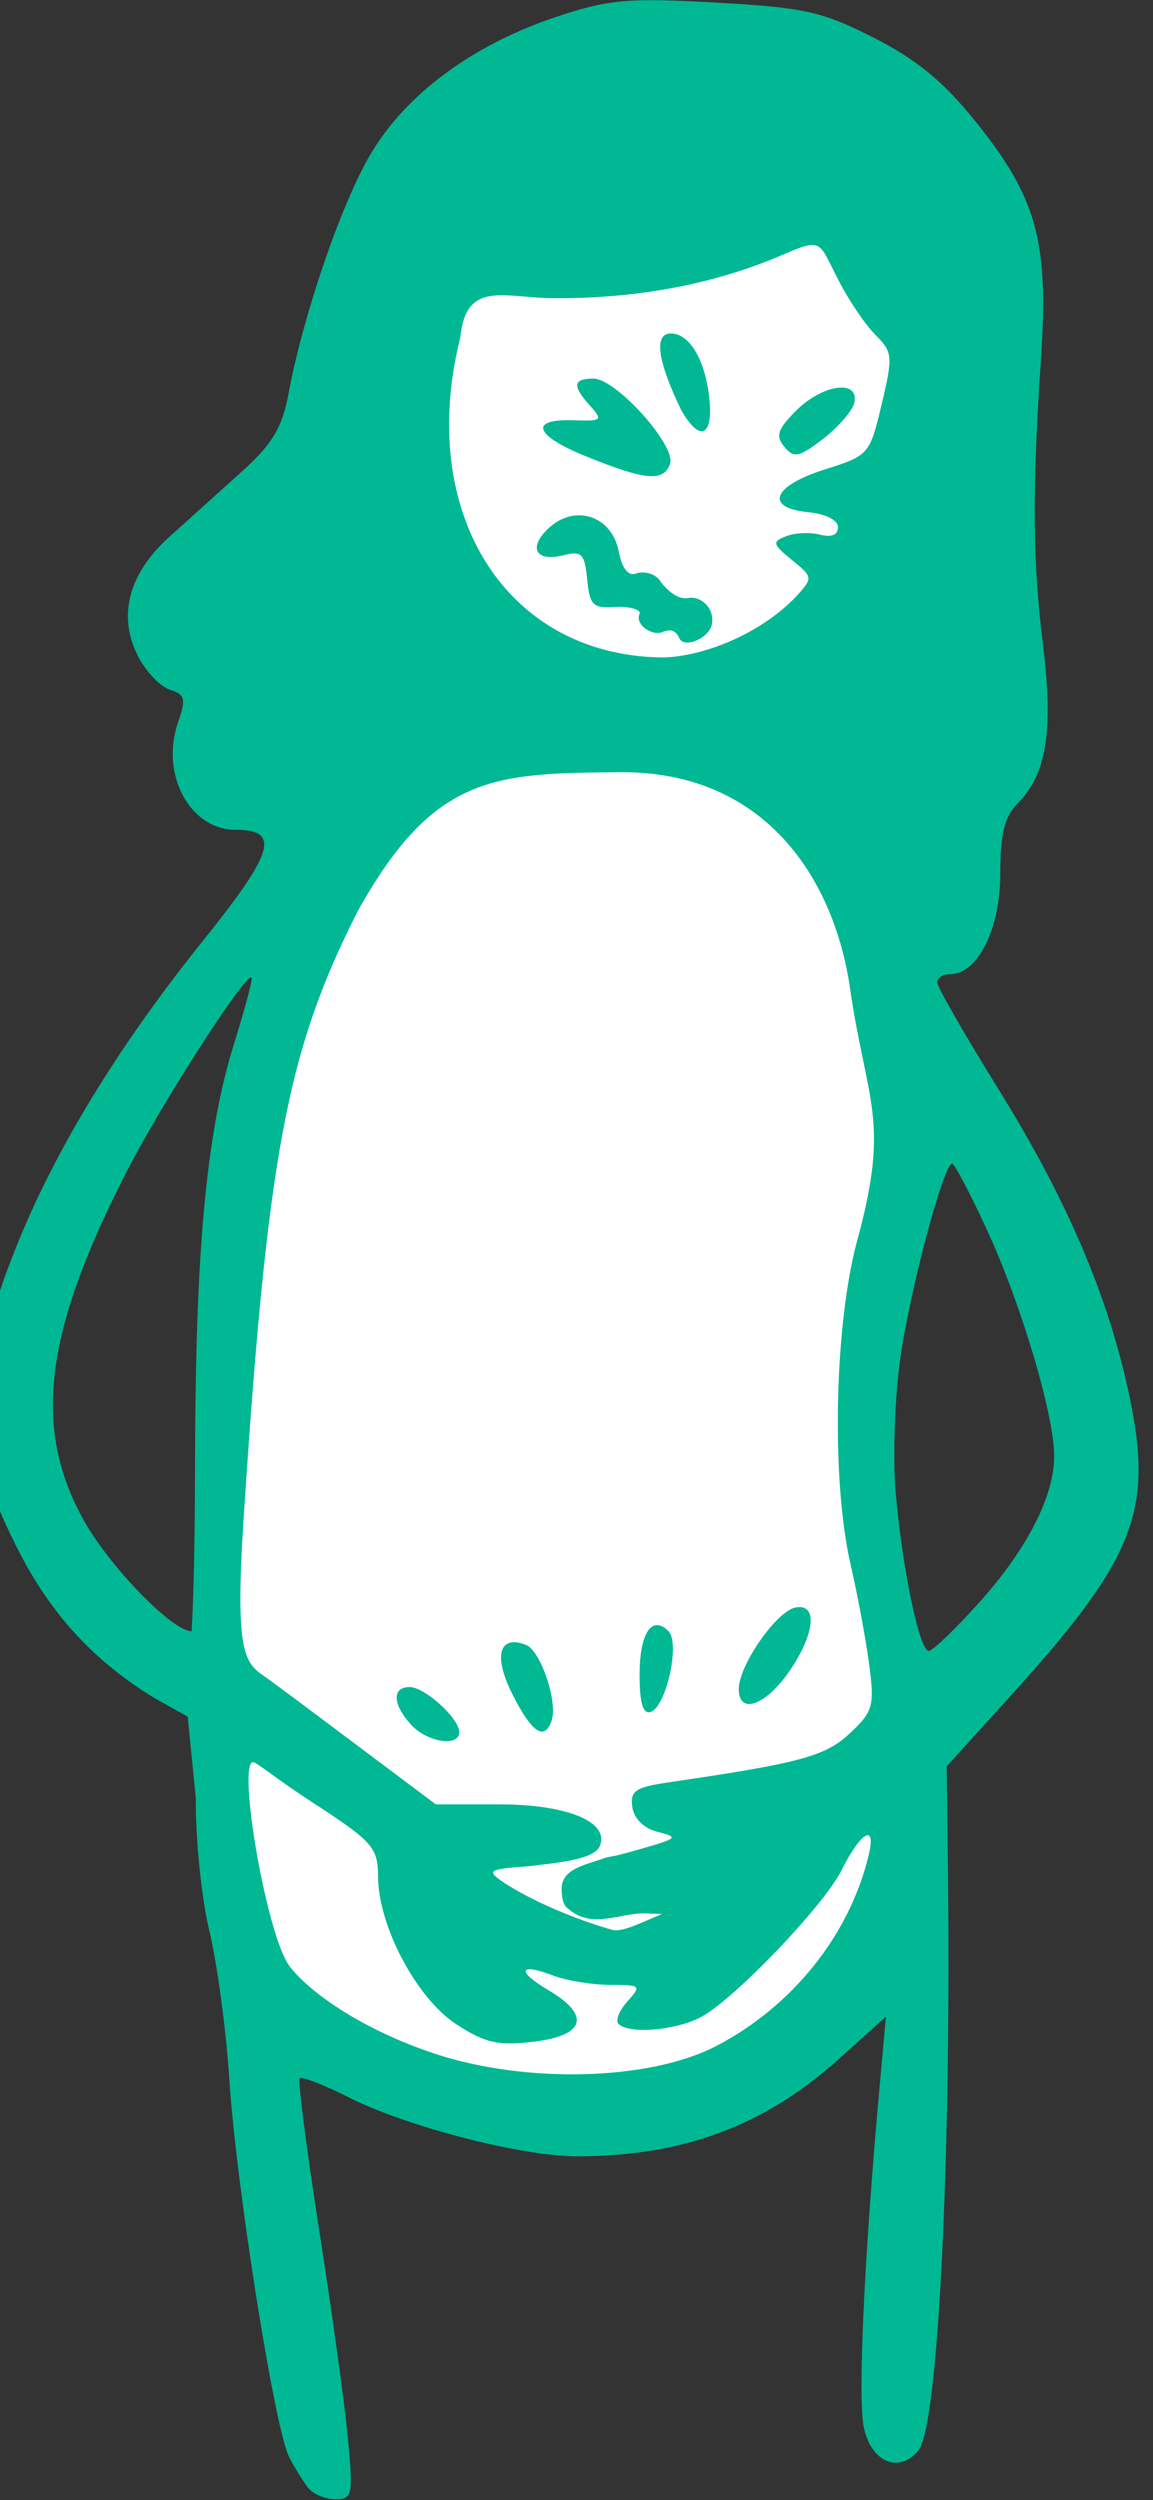 <?xml version="1.0" ?><svg height="213.086mm" viewBox="0 0 98.333 213.086" width="98.333mm" xmlns="http://www.w3.org/2000/svg">
    <rect x="0" y="0" width="98.333" height="213.086" fill="#333333" stroke="none"/>
    <path d="m 14822.922,2333.084 c -28.502,0.155 -56.971,7.715 -73.182,21.889 -37.054,32.396 -31.136,29.418 -39.941,89.392 0,0 3.169,35.692 33.812,84.064 30.644,48.373 102.64,31.827 136.524,1.016 33.884,-30.811 46.071,-112.405 26.91,-158.559 -10.778,-25.962 -47.478,-38.003 -84.123,-37.803 z m -33.401,235.932 c -30.936,0.571 -63.629,7.599 -79.361,18.939 -27.967,20.161 -52.976,59.151 -59.457,117.16 0,0 -16.59,202.249 -13.49,277.883 3.099,75.634 23.177,93.133 84.676,115.449 61.498,22.316 125.32,-0.254 164.488,-46.725 39.167,-46.471 4.685,-142.404 -0.387,-192.234 -5.072,-49.831 16.062,-94.715 20.219,-140.045 4.156,-45.33 -26.487,-119.887 -56.496,-139.033 -13.129,-8.377 -36.13,-11.839 -60.192,-11.395 z" fill="#FFFFFF" transform="translate(49.167,-37.771) matrix(0.218,0,0,0.218,-2498.602,72.219) translate(-3313.529,-2437.82)"/>
    <path d="m 11494.549,-157.904 c -17.553,-0.302 -25.573,1.345 -40.901,6.445 -32.449,10.799 -58.505,29.941 -72.461,53.235 -11.519,19.225 -26.564,62.984 -32.404,94.237 -2.477,13.259 -6.292,19.575 -18.424,30.491 -8.417,7.571 -21.178,19.062 -28.35,25.538 -15.853,14.305 -20.127,30.923 -12.001,46.636 3.061,5.919 8.651,11.74 12.418,12.937 5.939,1.884 6.366,3.582 3.2,12.662 -7.08,20.309 4.534,42.108 22.433,42.108 17.779,0 15.213,8.677 -12.913,43.647 -33.032,41.068 -57.932,81.941 -73.046,119.901 -9.862,24.762 -11.457,33.112 -11.576,60.529 -0.12,28.842 0.921,33.957 11.234,54.928 13.033,26.496 29.921,45.26 54.159,60.175 l 13.458,7.565 3.168,31.782 c -0.143,15.921 2.223,39.266 5.28,51.878 3.056,12.612 6.588,38.808 7.844,58.211 2.7,41.727 17.765,136.705 23.412,147.594 2.175,4.198 5.525,9.616 7.447,12.041 1.92,2.426 6.698,4.412 10.618,4.412 6.672,0 6.989,-1.538 4.907,-23.817 -1.225,-13.097 -6.294,-49.793 -11.263,-81.552 -4.969,-31.759 -8.383,-58.399 -7.588,-59.195 0.797,-0.796 9.532,2.612 19.41,7.574 22.755,11.43 67.359,22.931 88.935,22.931 41.549,0 73.467,-11.858 102.722,-38.158 l 18.266,-16.425 -2.545,28.136 c -5.936,65.487 -8.501,120.761 -6.139,132.283 2.815,13.727 13.727,18.393 21.396,9.15 7.689,-9.264 12.921,-113.405 11.512,-229.128 l -0.468,-38.288 24.811,-27.343 c 48.417,-53.361 56.01,-72.156 46.953,-116.184 -8.061,-39.185 -24.324,-77.466 -51.492,-121.226 -13.192,-21.25 -23.983,-40.063 -23.983,-41.805 0,-1.742 2.266,-3.167 5.036,-3.167 10.824,0 19.656,-17.655 19.656,-39.282 0,-15.756 1.631,-22.322 6.829,-27.52 11.182,-11.183 14.002,-28.333 9.993,-60.809 -4.198,-34.017 -4.415,-60.393 -0.915,-112.85 3.09,-46.29 -1.549,-63.037 -25.826,-93.202 -12.309,-15.294 -22.92,-23.984 -39.608,-32.445 -20.305,-10.295 -27.053,-11.797 -61.834,-13.734 -8.593,-0.479 -15.508,-0.795 -21.36,-0.895 z m 69.297,109.236 c 4,7.842 10.533,17.518 14.513,21.499 6.824,6.824 6.968,8.382 2.5,27.194 -4.68,19.7 -4.966,20.025 -22.38,25.533 -20.442,6.467 -23.603,15.015 -6.175,16.696 6.695,0.646 11.468,3.077 11.468,5.843 0,2.987 -2.588,4.061 -7.005,2.905 -3.852,-1.008 -9.807,-0.741 -13.231,0.592 -5.64,2.195 -5.432,3.07 2.192,9.29 8.283,6.756 8.312,6.984 1.762,14.224 -15.771,16.456 -39.692,24.165 -53.364,23.887 -60.898,-1.238 -95.198,-57.215 -78.116,-125.055 2.262,-22.538 16.85,-15.544 36.316,-15.39 31.931,0.256 61.711,-5.215 87.872,-16.145 17.81,-7.687 15.656,-6.616 23.648,8.926 z m -65.467,21.023 c -7.049,0 -4.857,11.618 4.25,30.326 7.741,13.025 11.843,8.405 10.995,-2.839 -1.222,-16.211 -7.574,-27.487 -15.245,-27.487 z m -30.273,17.638 c -8.061,0 -8.383,2.813 -1.229,10.717 4.988,5.52 4.505,5.954 -6.175,5.573 -18.102,-0.646 -15.886,5.899 4.821,14.247 23.008,9.277 29.842,9.885 32.524,2.896 2.674,-6.965 -21.032,-33.433 -29.941,-33.433 z m 96.886,3.512 c -4.749,0.057 -11.805,3.22 -17.566,8.982 -7.319,7.319 -8.174,9.93 -4.64,14.187 3.759,4.531 5.769,4.105 15.301,-3.237 6.034,-4.648 11.488,-11.029 12.116,-14.182 0.787,-3.957 -1.514,-5.795 -5.211,-5.75 z m -101.814,49.956 c -4.131,-0.19 -8.519,1.319 -12.359,4.794 -8.469,7.665 -5.463,13.56 5.513,10.806 7.197,-1.807 8.343,-0.647 9.313,9.416 0.974,10.095 2.275,11.394 10.809,10.81 5.337,-0.365 10.418,0.975 9.702,2.649 -1.93,4.516 5.126,8.495 8.426,7.298 2.299,-0.834 5.27,-1.957 7.14,2.265 1.854,4.186 11.702,-0.021 12.708,-5.452 1.205,-6.31 -4.387,-11.26 -9.349,-10.262 -4.17,0.838 -8.816,-3.675 -11.091,-6.949 -1.991,-2.864 -6.629,-3.643 -9.219,-2.649 -3.066,1.176 -5.456,-1.927 -6.848,-8.88 -1.698,-8.498 -7.863,-13.53 -14.745,-13.846 z m 15.003,100.408 c 57.467,-0.586 84.163,42.221 90.295,84.415 6.533,44.954 15.8,51.095 2.911,98.304 -9.074,33.236 -10.327,93.975 -2.627,127.321 2.689,11.642 5.936,29.113 7.216,38.825 2.142,16.257 1.545,18.392 -7.583,26.909 -9.63,8.985 -19.394,11.62 -70.972,19.163 -12.903,1.887 -15.031,3.345 -14.112,9.672 0.657,4.514 4.556,8.325 9.902,9.672 8.188,2.064 7.808,2.517 -5.293,6.301 -4.43,1.279 -7.811,2.22 -10.437,2.854 l -4.566,0.9 c -6.657,2.66 -16.585,3.846 -17.227,11.431 -0.12,3.214 0.353,6.488 1.771,7.858 9.504,9.17 20.301,2.412 30.459,2.542 l 7.056,0.191 -7.056,3.031 c -3.88,1.668 -9.542,4.015 -12.345,3.227 -14.212,-3.991 -31.767,-11.37 -42.868,-18.724 -6.53,-4.574 -5.747,-5.047 10.296,-6.193 9.974,-1.291 25.375,-2.406 27.629,-7.928 3.821,-9.361 -12.805,-16.243 -39.226,-16.243 h -24.959 l -31.77,-23.812 c -17.471,-13.097 -31.313,-23.467 -35.477,-26.378 -7.447,-5.204 -11.378,-8.894 -7.987,-60.934 9.296,-142.642 16.908,-183.278 44.589,-237.909 29.98,-54.002 53.867,-53.999 102.381,-54.494 z m -144.167,80.274 c 0.256,-0.07 0.392,0.073 0.387,0.452 0,1.94 -3.18,13.569 -7.027,25.841 -12.493,39.847 -14.974,94.562 -15.139,165.549 -0.07,29.26 -0.491,48.334 -1.315,63.739 -7.727,0 -32.429,-25.729 -42.257,-43.453 -19.954,-35.986 -15.479,-72.932 16.392,-135.408 13.487,-26.433 45.108,-75.665 48.959,-76.721 z m 274.426,72.776 c 0.908,0 7.02,11.615 13.579,25.813 13.508,29.236 26.457,72.878 26.34,88.772 -0.119,15.759 -10.862,36.517 -29.716,57.4 -9.198,10.187 -17.906,18.519 -19.357,18.519 -3.632,0 -10.32,-31.946 -12.923,-61.737 -1.189,-13.582 -0.401,-37.179 1.753,-52.438 3.789,-26.85 16.965,-76.329 20.324,-76.329 z m -59.787,173.351 c -0.468,0.002 -0.974,0.059 -1.516,0.163 -7.441,1.433 -22.175,22.619 -22.175,31.885 0,10.378 10.826,6.347 20.159,-7.504 9.134,-13.552 10.547,-24.596 3.532,-24.545 z m -55.699,7.042 c -4.096,0.061 -6.798,7.197 -6.798,19.433 0,11.067 1.33,15.517 4.34,14.513 6.092,-2.031 11.591,-26.954 6.968,-31.577 -1.626,-1.626 -3.145,-2.389 -4.51,-2.369 z m -56.354,6.716 c -6.025,0.365 -6.323,8.319 -0.05,20.618 7.562,14.819 12.323,18 15.153,10.12 2.603,-7.242 -4.234,-27.517 -10.026,-29.74 -1.992,-0.764 -3.689,-1.082 -5.079,-0.998 z m -40.406,17.507 c -6.972,0 -6.724,6.685 0.544,14.718 6.213,6.864 18.861,8.825 18.861,2.924 0,-5.411 -13.452,-17.642 -19.405,-17.642 z m -61.218,29.347 c 1.273,0 8.85,6.416 23.019,15.633 23.837,15.506 25.771,17.68 25.84,29.106 0.119,19.422 15.064,47.599 30.611,57.74 11.242,7.332 16.301,8.471 30.258,6.823 20.129,-2.377 22.464,-10.281 5.929,-20.049 -12.808,-7.565 -11.786,-10.952 1.748,-5.806 5.246,1.995 15.238,3.628 22.203,3.628 12.051,0 12.381,0.312 6.82,6.459 -3.216,3.553 -4.788,7.521 -3.489,8.819 4.076,4.077 22.302,2.573 32.23,-2.663 12.863,-6.784 48.004,-43.448 54.988,-57.372 7.698,-15.346 13.711,-18.636 10.619,-5.811 -7.498,31.1 -29.828,59.003 -59.611,74.482 -26.062,13.546 -74.436,14.832 -110.336,2.933 -24.064,-7.977 -46.254,-21.272 -56.335,-33.76 -9.09,-11.258 -20.876,-80.163 -14.494,-80.163 z" fill="#00B894" transform="translate(49.167,-37.771) matrix(0.218,0,0,0.218,-2498.602,72.219)"/>
</svg>